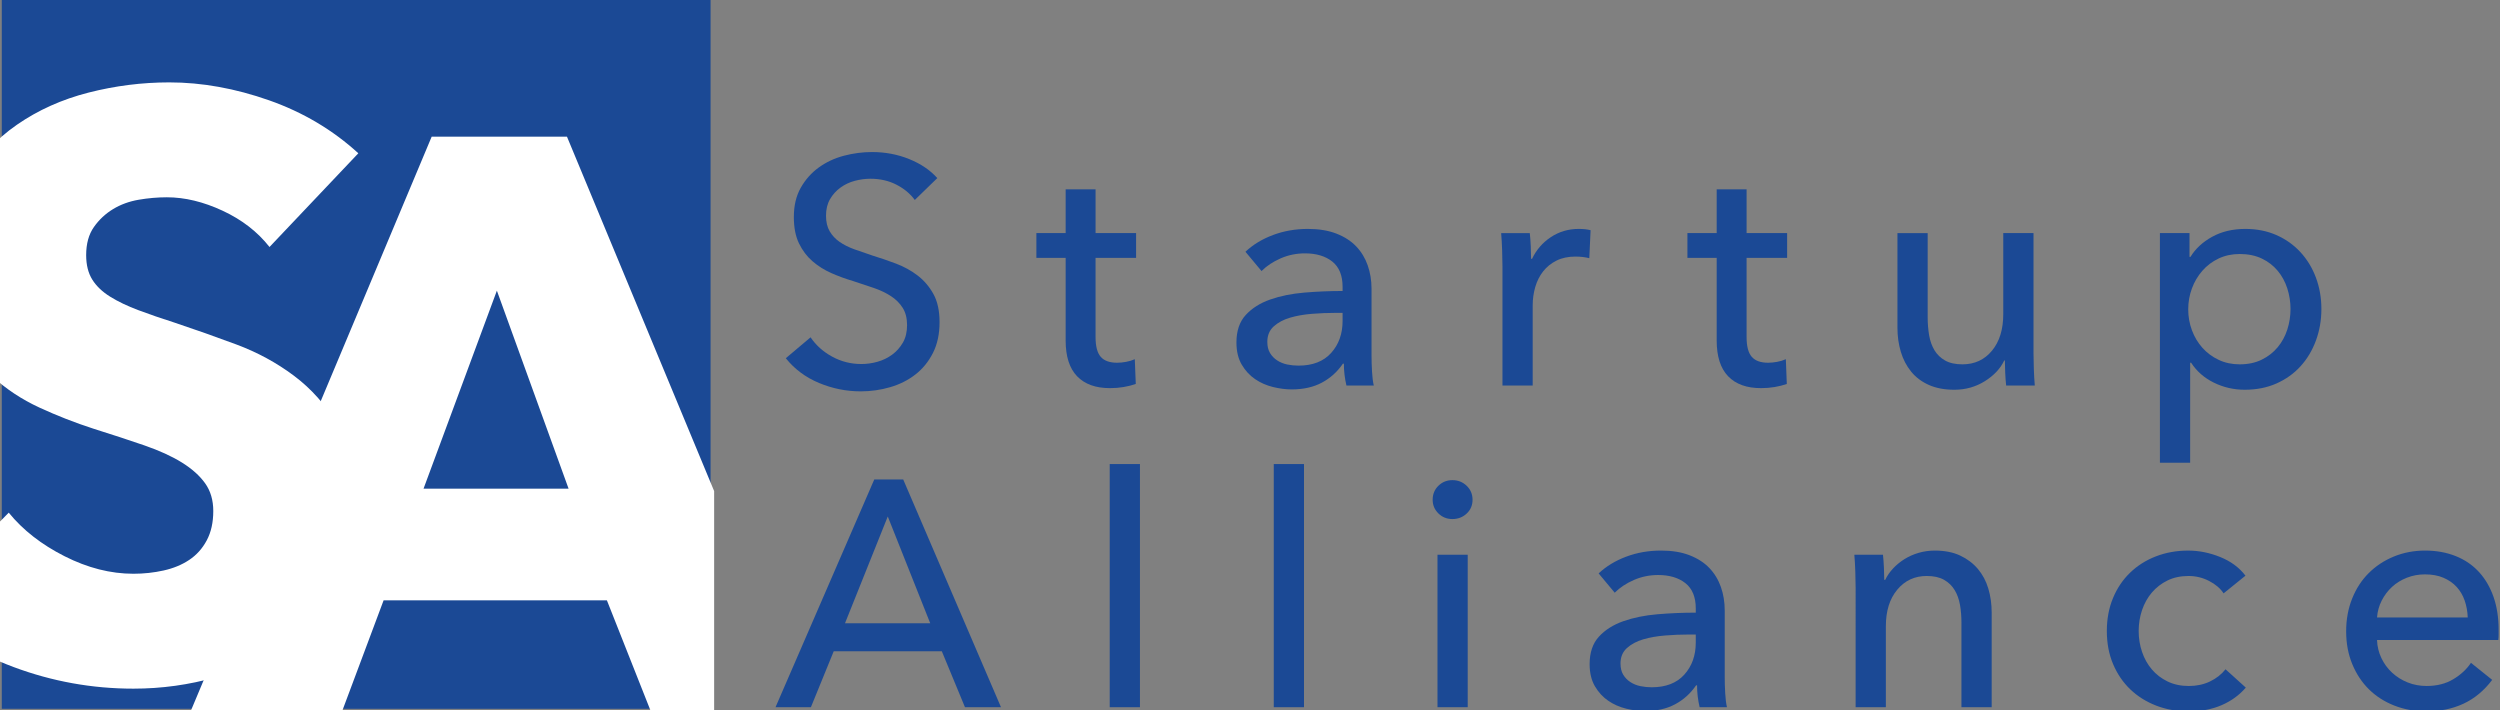 <?xml version="1.0" encoding="utf-8"?>
<!-- Generator: Adobe Illustrator 15.0.0, SVG Export Plug-In . SVG Version: 6.00 Build 0)  -->
<!DOCTYPE svg PUBLIC "-//W3C//DTD SVG 1.1//EN" "http://www.w3.org/Graphics/SVG/1.1/DTD/svg11.dtd">
<svg version="1.1" xmlns="http://www.w3.org/2000/svg" xmlns:xlink="http://www.w3.org/1999/xlink" x="0px" y="0px" width="699.5px"
	 height="198.714px" viewBox="0 0 699.5 198.714" enable-background="new 0 0 699.5 198.714" xml:space="preserve">
<rect x="0" y="0" width="699.5" height="198.714" fill="#808080" stroke="none"/>
<g id="Startup_Alliance">
	<g>
		<path fill="#1B4995" d="M255.958,55.951c-1.26-1.739-2.97-3.164-5.13-4.275c-2.16-1.109-4.59-1.665-7.29-1.665
			c-1.44,0-2.896,0.196-4.365,0.585c-1.471,0.391-2.805,1.021-4.005,1.89c-1.201,0.871-2.175,1.951-2.925,3.24
			c-0.751,1.291-1.125,2.835-1.125,4.635c0,1.741,0.344,3.195,1.035,4.365c0.689,1.17,1.62,2.16,2.79,2.97
			c1.17,0.81,2.55,1.5,4.14,2.07c1.589,0.571,3.285,1.156,5.085,1.755c2.16,0.661,4.35,1.41,6.57,2.25
			c2.219,0.841,4.23,1.95,6.03,3.33c1.8,1.381,3.27,3.105,4.41,5.175c1.139,2.07,1.71,4.695,1.71,7.875
			c0,3.3-0.616,6.165-1.845,8.595c-1.23,2.43-2.866,4.441-4.905,6.03c-2.041,1.59-4.396,2.776-7.065,3.555
			c-2.67,0.779-5.416,1.17-8.235,1.17c-4.021,0-7.906-0.781-11.655-2.34c-3.75-1.559-6.855-3.87-9.315-6.93l6.93-5.85
			c1.5,2.221,3.51,4.021,6.03,5.4c2.52,1.381,5.25,2.07,8.19,2.07c1.499,0,3-0.21,4.5-0.63c1.499-0.419,2.865-1.08,4.095-1.98
			c1.229-0.9,2.234-2.025,3.015-3.375c0.779-1.35,1.17-2.984,1.17-4.905c0-1.919-0.405-3.524-1.215-4.815
			c-0.81-1.29-1.905-2.385-3.285-3.285c-1.381-0.9-2.985-1.665-4.815-2.295c-1.831-0.63-3.766-1.274-5.805-1.935
			c-2.041-0.599-4.05-1.334-6.03-2.205c-1.98-0.869-3.75-1.98-5.31-3.33c-1.561-1.35-2.821-3.015-3.78-4.995
			c-0.96-1.98-1.44-4.44-1.44-7.38c0-3.179,0.644-5.909,1.935-8.19c1.29-2.279,2.97-4.169,5.04-5.67
			c2.07-1.499,4.41-2.595,7.02-3.285c2.61-0.689,5.234-1.035,7.875-1.035c3.719,0,7.2,0.661,10.44,1.98
			c3.24,1.32,5.85,3.091,7.83,5.31L255.958,55.951z"/>
		<path fill="#1B4995" d="M317.877,72.151h-11.34v22.163c0,2.572,0.479,4.411,1.44,5.518c0.959,1.106,2.489,1.659,4.59,1.659
			c0.779,0,1.62-0.082,2.52-0.248c0.9-0.165,1.71-0.412,2.43-0.742l0.27,6.93c-1.021,0.36-2.146,0.644-3.375,0.855
			c-1.23,0.21-2.506,0.315-3.825,0.315c-4.021,0-7.096-1.11-9.225-3.33c-2.13-2.219-3.195-5.549-3.195-9.99v-23.13h-8.19v-6.93h8.19
			v-12.24h8.37v12.24h11.34V72.151z"/>
		<path fill="#1B4995" d="M375.656,80.251c0-3.18-0.96-5.535-2.88-7.065c-1.921-1.53-4.47-2.295-7.65-2.295
			c-2.4,0-4.666,0.466-6.795,1.395c-2.13,0.931-3.915,2.115-5.355,3.555l-4.5-5.4c2.1-1.98,4.665-3.54,7.695-4.68
			c3.029-1.139,6.285-1.71,9.765-1.71c3.06,0,5.715,0.436,7.965,1.305c2.25,0.871,4.095,2.056,5.535,3.555
			c1.44,1.5,2.52,3.271,3.24,5.31c0.72,2.041,1.08,4.23,1.08,6.57v18.63c0,1.44,0.045,2.956,0.135,4.545
			c0.09,1.59,0.254,2.896,0.495,3.915h-7.65c-0.481-2.039-0.72-4.08-0.72-6.12h-0.27c-1.561,2.281-3.526,4.05-5.895,5.31
			c-2.371,1.26-5.175,1.89-8.415,1.89c-1.681,0-3.436-0.225-5.265-0.675c-1.831-0.45-3.496-1.184-4.995-2.205
			c-1.5-1.02-2.745-2.37-3.735-4.05c-0.99-1.679-1.485-3.749-1.485-6.21c0-3.24,0.869-5.805,2.61-7.695
			c1.74-1.89,4.019-3.33,6.84-4.32c2.82-0.99,5.999-1.634,9.54-1.935c3.54-0.3,7.11-0.45,10.71-0.45V80.251z M373.586,87.541
			c-2.101,0-4.275,0.09-6.525,0.27c-2.25,0.18-4.291,0.54-6.12,1.08c-1.831,0.54-3.346,1.35-4.545,2.43
			c-1.201,1.08-1.8,2.52-1.8,4.32c0,1.26,0.255,2.311,0.765,3.15c0.509,0.841,1.184,1.53,2.025,2.07
			c0.84,0.54,1.769,0.916,2.79,1.125c1.02,0.211,2.07,0.315,3.15,0.315c3.96,0,7.005-1.184,9.135-3.555
			c2.129-2.37,3.195-5.355,3.195-8.955v-2.25H373.586z"/>
		<path fill="#1B4995" d="M420.296,69.991c-0.061-1.8-0.151-3.389-0.271-4.77h8.01c0.12,1.08,0.21,2.326,0.271,3.735
			c0.06,1.41,0.09,2.565,0.09,3.465h0.271c1.199-2.52,2.954-4.545,5.265-6.075c2.31-1.53,4.905-2.295,7.785-2.295
			c1.319,0,2.43,0.121,3.33,0.36l-0.36,7.83c-1.201-0.299-2.49-0.45-3.869-0.45c-2.041,0-3.812,0.375-5.311,1.125
			c-1.5,0.751-2.745,1.755-3.735,3.015c-0.989,1.26-1.726,2.716-2.204,4.365c-0.481,1.651-0.721,3.375-0.721,5.175v22.41h-8.46
			v-33.48C420.386,73.262,420.355,71.791,420.296,69.991z"/>
		<path fill="#1B4995" d="M500.035,72.151h-11.34v22.163c0,2.572,0.48,4.411,1.44,5.518c0.959,1.106,2.489,1.659,4.59,1.659
			c0.779,0,1.62-0.082,2.521-0.248c0.899-0.165,1.709-0.412,2.43-0.742l0.27,6.93c-1.021,0.36-2.146,0.644-3.375,0.855
			c-1.23,0.21-2.506,0.315-3.824,0.315c-4.021,0-7.096-1.11-9.226-3.33c-2.13-2.219-3.194-5.549-3.194-9.99v-23.13h-8.19v-6.93h8.19
			v-12.24h8.369v12.24h11.34V72.151z"/>
		<path fill="#1B4995" d="M561.325,107.881c-0.121-1.08-0.211-2.295-0.271-3.645c-0.061-1.35-0.09-2.475-0.09-3.375h-0.18
			c-1.08,2.281-2.896,4.216-5.445,5.805c-2.551,1.589-5.386,2.385-8.505,2.385c-2.761,0-5.146-0.45-7.155-1.35
			c-2.011-0.9-3.66-2.145-4.949-3.735c-1.291-1.589-2.25-3.434-2.881-5.535c-0.629-2.099-0.944-4.349-0.944-6.75v-26.46h8.46v23.58
			c0,1.741,0.135,3.406,0.404,4.995c0.271,1.59,0.766,2.985,1.485,4.185c0.72,1.201,1.71,2.16,2.97,2.88s2.881,1.08,4.86,1.08
			c3.42,0,6.179-1.274,8.28-3.825c2.1-2.549,3.15-5.954,3.15-10.215v-22.68h8.459v33.48c0,1.141,0.029,2.61,0.09,4.41
			c0.06,1.8,0.15,3.391,0.271,4.77H561.325z"/>
		<path fill="#1B4995" d="M612.805,129.481h-8.461v-64.26h8.28v6.66h0.271c1.375-2.279,3.396-4.154,6.059-5.625
			c2.664-1.47,5.761-2.205,9.293-2.205c3.173,0,6.06,0.571,8.664,1.71c2.604,1.141,4.848,2.731,6.732,4.77
			c1.885,2.041,3.336,4.426,4.354,7.155c1.019,2.731,1.527,5.656,1.527,8.775c0,3.121-0.509,6.061-1.527,8.82
			c-1.019,2.761-2.454,5.161-4.309,7.2c-1.856,2.041-4.101,3.645-6.733,4.815c-2.634,1.17-5.597,1.755-8.887,1.755
			c-3.054,0-5.927-0.661-8.619-1.98c-2.695-1.319-4.82-3.18-6.375-5.58h-0.27V129.481z M640.885,86.461c0-1.98-0.301-3.899-0.9-5.76
			c-0.601-1.859-1.5-3.51-2.7-4.95s-2.687-2.579-4.455-3.42c-1.771-0.84-3.825-1.26-6.165-1.26c-2.16,0-4.126,0.42-5.895,1.26
			c-1.771,0.841-3.285,1.98-4.545,3.42s-2.236,3.091-2.926,4.95c-0.689,1.861-1.035,3.811-1.035,5.85
			c0,2.041,0.346,3.991,1.035,5.85c0.689,1.86,1.666,3.496,2.926,4.905c1.26,1.411,2.773,2.536,4.545,3.375
			c1.769,0.841,3.734,1.26,5.895,1.26c2.34,0,4.395-0.435,6.165-1.305c1.769-0.869,3.255-2.025,4.455-3.465s2.1-3.089,2.7-4.95
			C640.584,90.362,640.885,88.441,640.885,86.461z"/>
		<path fill="#1B4995" d="M226.888,197.88h-9.9l27.63-63.72h8.1l27.36,63.72h-10.08l-6.48-15.66h-30.24L226.888,197.88z
			 M236.428,174.39h23.85l-11.88-29.88L236.428,174.39z"/>
		<path fill="#1B4995" d="M318.958,197.88h-8.46v-68.04h8.46V197.88z"/>
		<path fill="#1B4995" d="M364.857,197.88h-8.46v-68.04h8.46V197.88z"/>
		<path fill="#1B4995" d="M412.017,139.831c0,1.561-0.552,2.85-1.652,3.87c-1.101,1.021-2.426,1.53-3.973,1.53
			s-2.856-0.524-3.928-1.575c-1.071-1.049-1.607-2.324-1.607-3.825c0-1.56,0.536-2.865,1.607-3.915
			c1.071-1.049,2.381-1.575,3.928-1.575s2.872,0.526,3.973,1.575C411.465,136.966,412.017,138.271,412.017,139.831z M410.666,197.88
			h-8.459v-42.66h8.459V197.88z"/>
		<path fill="#1B4995" d="M474.476,170.25c0-3.18-0.96-5.535-2.88-7.065c-1.921-1.53-4.471-2.295-7.65-2.295
			c-2.4,0-4.666,0.466-6.795,1.395c-2.13,0.931-3.914,2.115-5.354,3.555l-4.5-5.4c2.1-1.98,4.665-3.54,7.694-4.68
			c3.029-1.139,6.285-1.71,9.766-1.71c3.061,0,5.715,0.436,7.965,1.305c2.25,0.871,4.096,2.056,5.535,3.555
			c1.439,1.5,2.52,3.271,3.24,5.31c0.72,2.041,1.08,4.23,1.08,6.57v18.63c0,1.44,0.045,2.956,0.135,4.545
			c0.09,1.591,0.254,2.896,0.494,3.915h-7.649c-0.481-2.039-0.72-4.079-0.72-6.12h-0.27c-1.562,2.281-3.526,4.05-5.896,5.311
			c-2.371,1.26-5.175,1.89-8.415,1.89c-1.681,0-3.436-0.225-5.266-0.675s-3.496-1.185-4.994-2.205
			c-1.501-1.02-2.745-2.37-3.735-4.05s-1.485-3.749-1.485-6.21c0-3.24,0.869-5.806,2.61-7.695c1.739-1.89,4.019-3.33,6.84-4.32
			c2.819-0.99,5.999-1.634,9.54-1.935c3.539-0.3,7.11-0.45,10.71-0.45V170.25z M472.406,177.541c-2.102,0-4.275,0.09-6.525,0.27
			c-2.25,0.18-4.291,0.541-6.12,1.08c-1.831,0.54-3.346,1.351-4.545,2.431c-1.201,1.079-1.8,2.52-1.8,4.319
			c0,1.26,0.254,2.311,0.765,3.15c0.509,0.841,1.185,1.53,2.024,2.07c0.84,0.539,1.77,0.915,2.791,1.125
			c1.02,0.211,2.07,0.314,3.149,0.314c3.96,0,7.005-1.184,9.136-3.555c2.129-2.37,3.194-5.355,3.194-8.955v-2.25H472.406z"/>
		<path fill="#1B4995" d="M526.855,155.22c0.119,1.08,0.209,2.295,0.27,3.645c0.059,1.35,0.09,2.475,0.09,3.375h0.27
			c0.541-1.139,1.275-2.205,2.205-3.195c0.93-0.99,1.994-1.859,3.195-2.61c1.199-0.75,2.521-1.334,3.961-1.755
			c1.439-0.419,2.938-0.63,4.5-0.63c2.758,0,5.129,0.465,7.109,1.395c1.98,0.931,3.629,2.175,4.95,3.735
			c1.319,1.561,2.295,3.391,2.925,5.49c0.63,2.101,0.945,4.351,0.945,6.75v26.46h-8.461v-23.67c0-1.74-0.135-3.389-0.404-4.95
			c-0.27-1.56-0.766-2.939-1.485-4.14c-0.72-1.2-1.71-2.16-2.97-2.88c-1.26-0.72-2.88-1.08-4.859-1.08
			c-3.361,0-6.106,1.276-8.236,3.825c-2.13,2.551-3.194,5.956-3.194,10.215v22.68h-8.46V164.4c0-1.139-0.031-2.61-0.09-4.41
			c-0.061-1.8-0.15-3.389-0.27-4.77H526.855z"/>
		<path fill="#1B4995" d="M622.164,166.021c-0.9-1.38-2.25-2.534-4.05-3.465c-1.8-0.929-3.722-1.395-5.761-1.395
			c-2.22,0-4.185,0.421-5.895,1.26c-1.71,0.841-3.166,1.966-4.365,3.375c-1.201,1.411-2.115,3.046-2.744,4.905
			c-0.631,1.861-0.945,3.811-0.945,5.85c0,2.041,0.314,3.991,0.945,5.85c0.629,1.861,1.543,3.496,2.744,4.905
			c1.199,1.411,2.67,2.536,4.41,3.375c1.74,0.841,3.72,1.26,5.94,1.26c2.159,0,4.124-0.419,5.896-1.26
			c1.769-0.839,3.224-1.979,4.364-3.42l5.67,5.13c-1.8,2.102-4.05,3.735-6.75,4.905s-5.76,1.755-9.18,1.755
			c-3.301,0-6.345-0.54-9.136-1.62c-2.789-1.08-5.205-2.595-7.244-4.545c-2.041-1.949-3.646-4.305-4.815-7.064
			s-1.755-5.851-1.755-9.271c0-3.359,0.569-6.419,1.71-9.18c1.14-2.759,2.729-5.13,4.771-7.11c2.039-1.98,4.455-3.51,7.244-4.59
			c2.791-1.08,5.805-1.62,9.045-1.62c3,0,5.985,0.601,8.955,1.8c2.971,1.201,5.324,2.94,7.065,5.22L622.164,166.021z"/>
		<path fill="#1B4995" d="M699.113,176.19c0,0.481,0,0.96,0,1.44c0,0.481-0.031,0.961-0.09,1.44h-33.931
			c0.06,1.788,0.465,3.472,1.216,5.05c0.749,1.579,1.755,2.95,3.015,4.111c1.26,1.162,2.714,2.07,4.365,2.726
			c1.649,0.655,3.404,0.982,5.265,0.982c2.88,0,5.369-0.63,7.47-1.89c2.1-1.26,3.749-2.79,4.95-4.59l5.94,4.77
			c-2.281,3.023-4.966,5.25-8.056,6.679c-3.091,1.428-6.524,2.142-10.305,2.142c-3.24,0-6.241-0.54-9-1.62
			c-2.761-1.08-5.13-2.595-7.11-4.545c-1.979-1.949-3.541-4.305-4.68-7.064c-1.141-2.76-1.71-5.819-1.71-9.181
			c0-3.299,0.556-6.345,1.668-9.135s2.66-5.175,4.645-7.155s4.33-3.524,7.035-4.635c2.706-1.109,5.621-1.665,8.749-1.665
			c3.126,0,5.967,0.511,8.523,1.53c2.555,1.021,4.719,2.49,6.493,4.41c1.773,1.921,3.142,4.246,4.104,6.975
			C698.632,169.696,699.113,172.771,699.113,176.19z M690.473,172.771c-0.06-1.679-0.346-3.254-0.854-4.725
			c-0.511-1.47-1.26-2.745-2.25-3.825s-2.221-1.935-3.69-2.565c-1.471-0.63-3.194-0.945-5.175-0.945c-1.8,0-3.496,0.315-5.085,0.945
			c-1.59,0.63-2.97,1.485-4.14,2.565s-2.131,2.355-2.88,3.825c-0.751,1.471-1.186,3.046-1.306,4.725H690.473z"/>
	</g>
</g>
<g id="square">
	<rect x="0.5" fill="#1B4995" width="198.317" height="198.317"/>
</g>
<g id="SA">
	<g>
		<defs>
			<rect id="SVGID_1_" width="199.817" height="198.817"/>
		</defs>
		<clipPath id="SVGID_2_">
			<use xlink:href="#SVGID_1_"  overflow="visible"/>
		</clipPath>
		<g clip-path="url(#SVGID_2_)">
			<path fill="#FFFFFF" d="M75.409,69.11c-3.345-4.253-7.716-7.638-13.11-10.146c-5.397-2.508-10.602-3.762-15.618-3.762
				c-2.586,0-5.208,0.228-7.866,0.684c-2.661,0.456-5.055,1.332-7.182,2.622c-2.13,1.293-3.916,2.964-5.358,5.016
				c-1.447,2.052-2.166,4.674-2.166,7.866c0,2.736,0.57,5.016,1.71,6.84c1.14,1.824,2.811,3.42,5.016,4.788
				c2.202,1.368,4.824,2.622,7.866,3.762c3.039,1.14,6.459,2.319,10.26,3.534c5.472,1.824,11.172,3.84,17.1,6.042
				c5.928,2.205,11.322,5.13,16.188,8.778c4.863,3.648,8.892,8.173,12.084,13.566c3.192,5.397,4.788,12.123,4.788,20.178
				c0,9.273-1.71,17.292-5.13,24.054c-3.42,6.765-8.019,12.351-13.794,16.758c-5.778,4.411-12.391,7.677-19.836,9.804
				c-7.449,2.126-15.126,3.192-23.028,3.192c-11.553,0-22.725-2.017-33.516-6.042c-10.794-4.026-19.761-9.765-26.904-17.214
				l25.536-25.992c3.951,4.866,9.156,8.931,15.618,12.198c6.458,3.27,12.882,4.902,19.266,4.902c2.886,0,5.7-0.303,8.436-0.912
				c2.736-0.605,5.13-1.596,7.182-2.964c2.052-1.368,3.684-3.192,4.902-5.472c1.215-2.28,1.824-5.016,1.824-8.208
				c0-3.039-0.763-5.622-2.28-7.752c-1.521-2.127-3.687-4.065-6.498-5.814c-2.814-1.746-6.309-3.342-10.488-4.788
				c-4.182-1.443-8.931-3-14.25-4.674c-5.169-1.671-10.224-3.648-15.162-5.928c-4.941-2.28-9.348-5.205-13.224-8.778
				c-3.876-3.57-6.994-7.902-9.348-12.996c-2.358-5.091-3.534-11.286-3.534-18.582c0-8.967,1.824-16.644,5.472-23.028
				c3.648-6.384,8.436-11.628,14.364-15.732c5.928-4.104,12.615-7.104,20.064-9.006c7.446-1.898,14.97-2.85,22.572-2.85
				c9.12,0,18.429,1.674,27.93,5.016c9.498,3.345,17.82,8.287,24.966,14.82L75.409,69.11z"/>
		</g>
		<g clip-path="url(#SVGID_2_)">
			<path fill="#FFFFFF" d="M182.347,199.658l-12.54-31.692h-62.472l-11.856,31.692H53.071l67.716-161.424h37.848l67.032,161.424
				H182.347z M139.027,81.326l-20.52,55.404h40.584L139.027,81.326z"/>
		</g>
	</g>
</g>
</svg>
